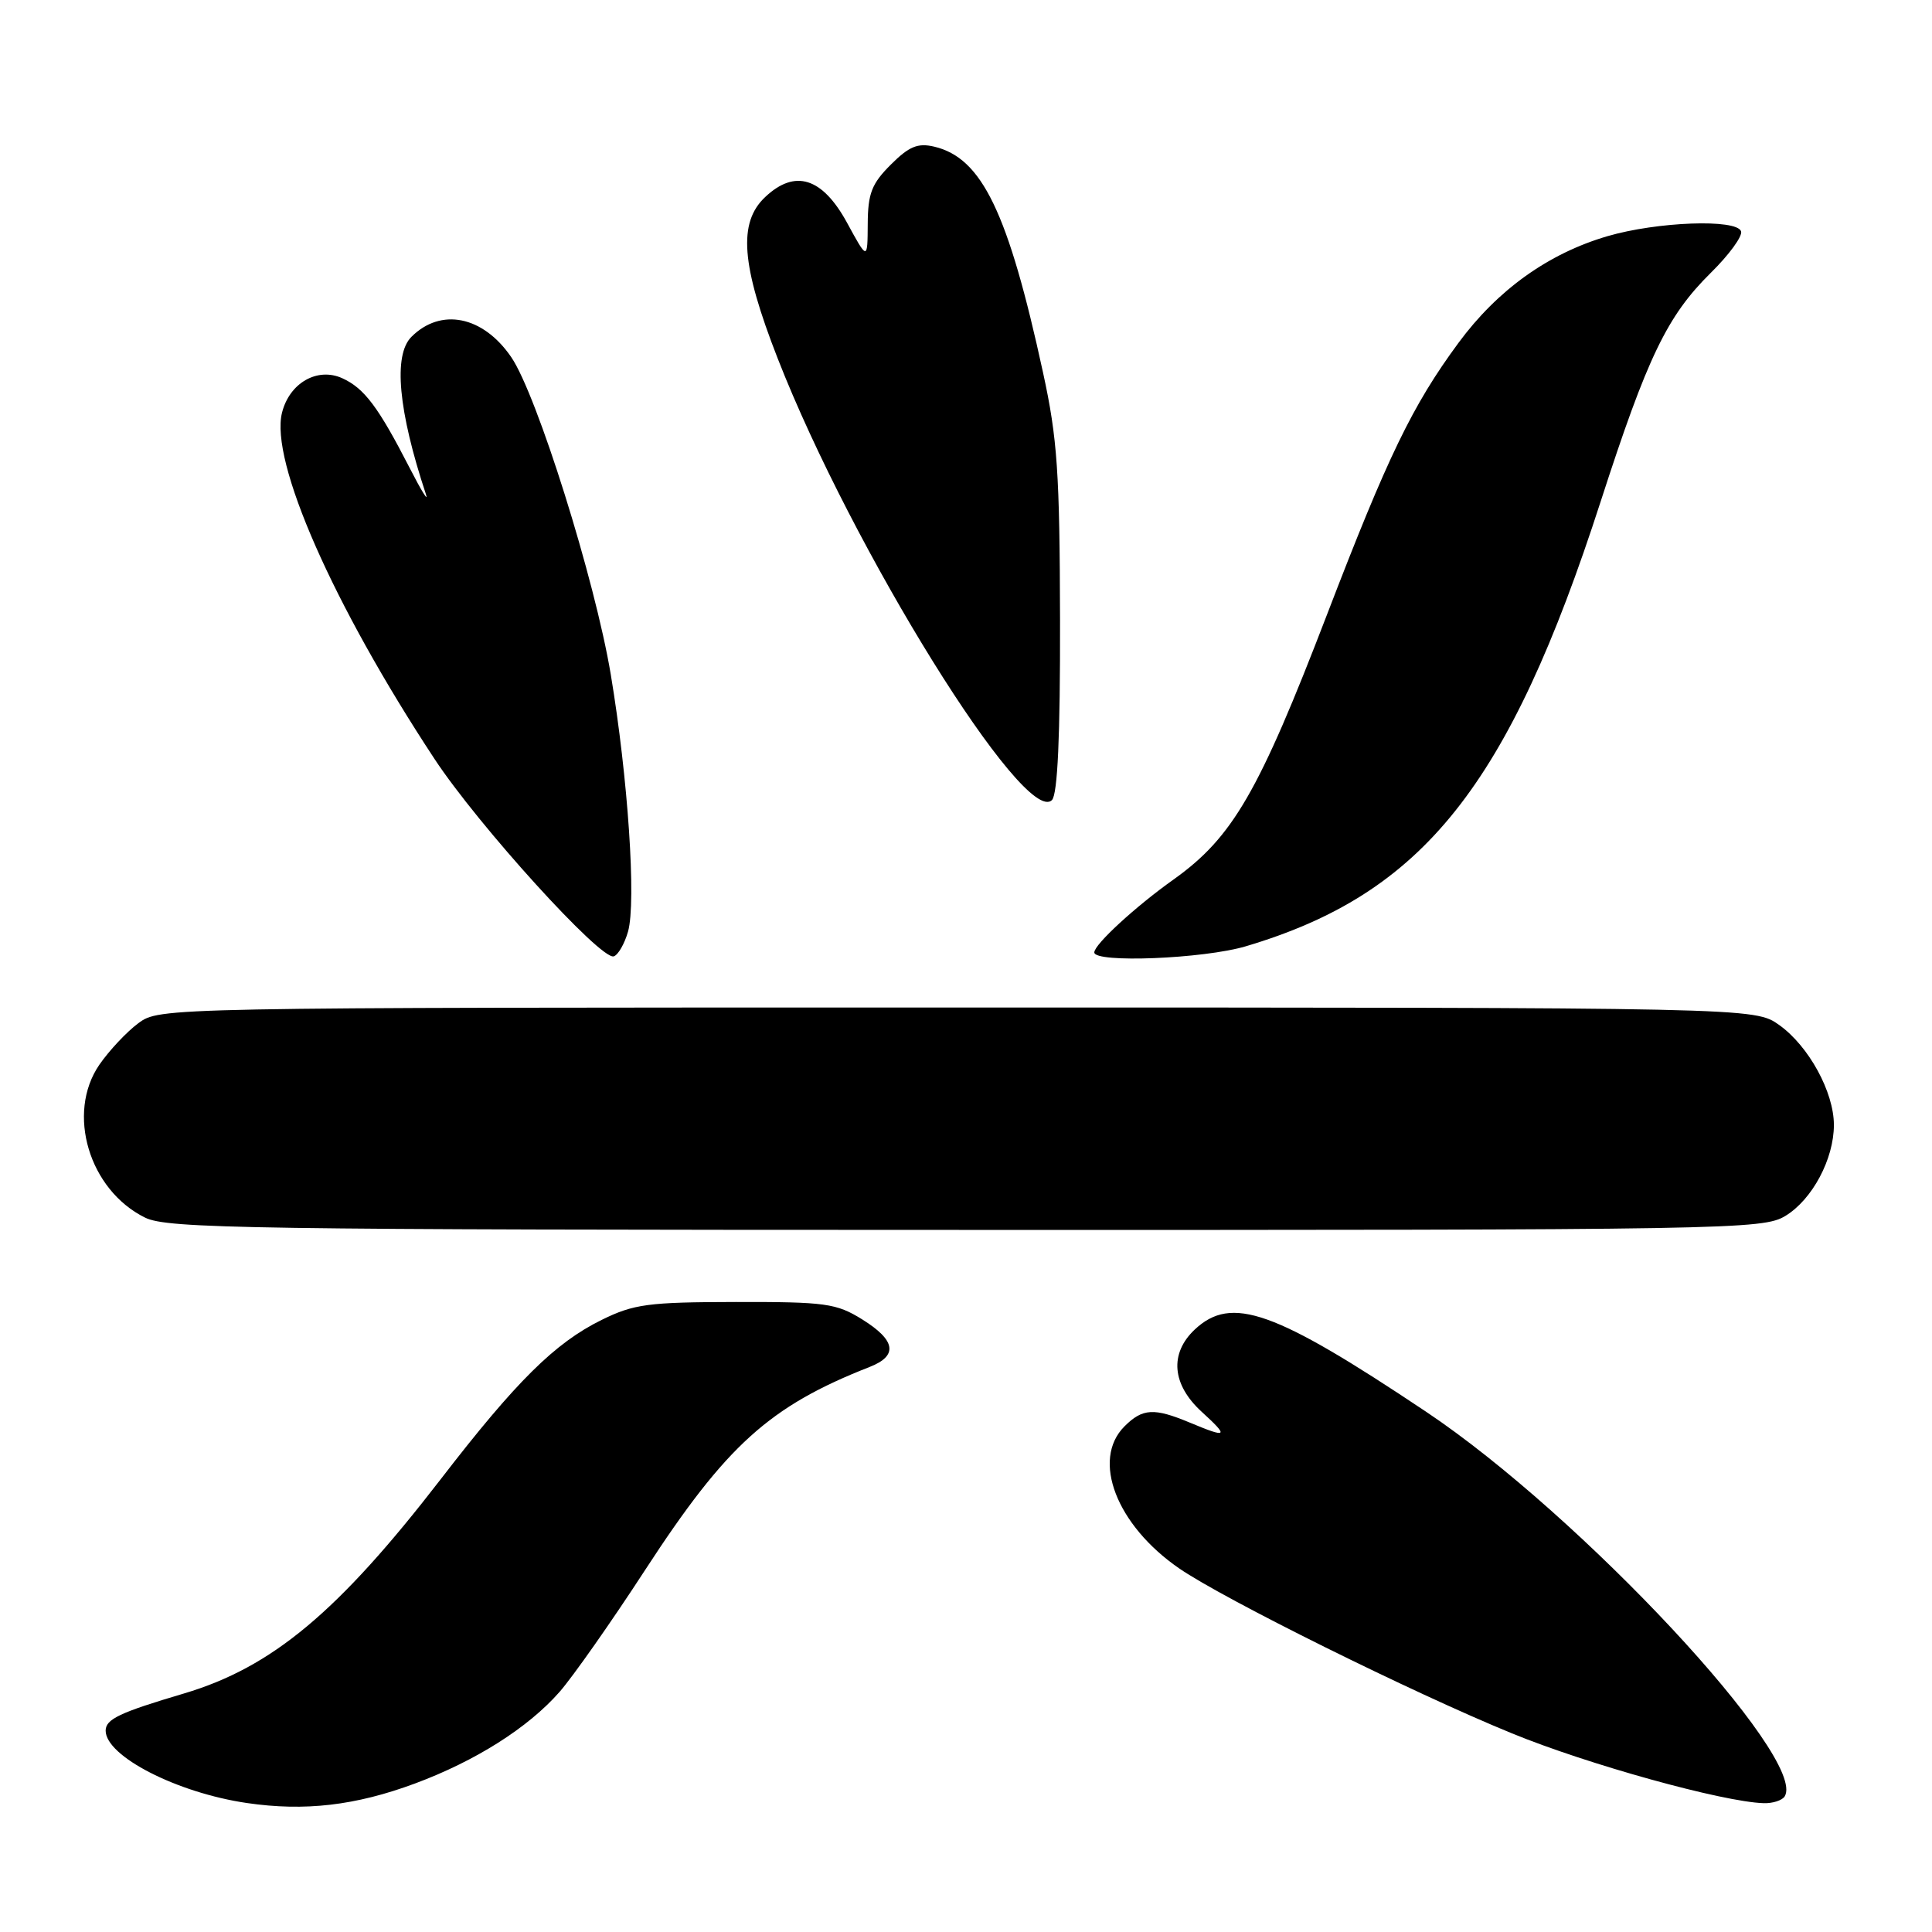 <?xml version="1.0" encoding="UTF-8" standalone="no"?>
<!DOCTYPE svg PUBLIC "-//W3C//DTD SVG 1.1//EN" "http://www.w3.org/Graphics/SVG/1.1/DTD/svg11.dtd" >
<svg xmlns="http://www.w3.org/2000/svg" xmlns:xlink="http://www.w3.org/1999/xlink" version="1.1" viewBox="0 0 256 256">
 <g >
 <path fill="currentColor"
d=" M 54.97 236.33 C 63.02 233.34 69.97 228.94 74.14 224.19 C 75.90 222.18 81.01 214.91 85.49 208.02 C 96.25 191.49 101.95 186.34 115.25 181.12 C 119.02 179.64 118.70 177.60 114.25 174.83 C 110.82 172.70 109.40 172.50 97.50 172.52 C 85.88 172.54 83.99 172.79 79.71 174.90 C 73.54 177.94 68.41 183.01 58.40 196.00 C 44.81 213.61 36.05 220.93 24.36 224.40 C 15.82 226.93 14.00 227.80 14.00 229.32 C 14.00 232.71 23.47 237.56 32.72 238.91 C 40.38 240.03 47.10 239.25 54.97 236.33 Z  M 236.48 238.03 C 239.56 233.05 209.43 200.74 188.93 187.04 C 168.82 173.60 163.19 171.60 158.31 176.17 C 154.94 179.35 155.28 183.45 159.22 187.06 C 162.89 190.41 162.68 190.60 157.65 188.50 C 152.91 186.52 151.39 186.61 149.00 189.00 C 144.58 193.42 147.93 202.10 156.26 207.83 C 162.20 211.91 187.14 224.28 200.32 229.67 C 210.38 233.80 228.27 238.76 233.69 238.93 C 234.90 238.97 236.15 238.56 236.48 238.03 Z  M 236.58 161.11 C 240.14 158.94 243.00 153.58 243.00 149.06 C 243.00 144.70 239.67 138.62 235.77 135.83 C 232.50 133.50 232.50 133.50 126.82 133.50 C 21.16 133.50 21.15 133.50 18.32 135.59 C 16.77 136.74 14.45 139.22 13.16 141.09 C 8.76 147.51 11.80 157.68 19.22 161.34 C 22.18 162.80 32.86 162.96 128.00 162.97 C 229.48 162.99 233.62 162.92 236.58 161.11 Z  M 83.22 123.43 C 84.32 119.51 83.22 103.08 80.93 89.37 C 78.84 76.84 71.14 52.29 67.74 47.32 C 64.01 41.86 58.41 40.73 54.51 44.64 C 52.09 47.06 52.77 54.44 56.44 65.50 C 56.80 66.60 55.83 65.03 54.28 62.00 C 50.14 53.94 48.28 51.45 45.36 50.12 C 42.07 48.62 38.36 50.73 37.37 54.68 C 35.75 61.12 44.12 80.13 57.56 100.54 C 63.37 109.37 79.64 127.29 81.33 126.72 C 81.91 126.53 82.76 125.05 83.22 123.43 Z  M 165.07 125.39 C 188.56 118.41 199.89 104.22 212.10 66.44 C 218.30 47.27 220.90 41.87 226.69 36.15 C 229.12 33.76 230.92 31.29 230.70 30.65 C 230.12 28.98 219.58 29.37 212.98 31.30 C 205.15 33.60 198.43 38.41 193.25 45.44 C 187.15 53.72 183.88 60.48 175.85 81.40 C 166.79 104.99 163.33 110.96 155.50 116.54 C 150.45 120.13 145.00 125.14 145.00 126.20 C 145.00 127.63 159.48 127.05 165.07 125.39 Z  M 140.46 82.20 C 140.42 62.65 140.11 58.09 138.21 49.38 C 133.59 28.13 130.12 20.92 123.78 19.43 C 121.60 18.92 120.45 19.40 118.03 21.82 C 115.50 24.34 115.00 25.65 114.98 29.67 C 114.95 34.50 114.95 34.50 112.23 29.50 C 108.96 23.52 105.35 22.38 101.40 26.10 C 97.77 29.50 98.21 35.12 103.05 47.50 C 112.94 72.81 135.80 109.61 139.39 106.01 C 140.14 105.25 140.49 97.56 140.46 82.20 Z "/>
</g>
</svg>